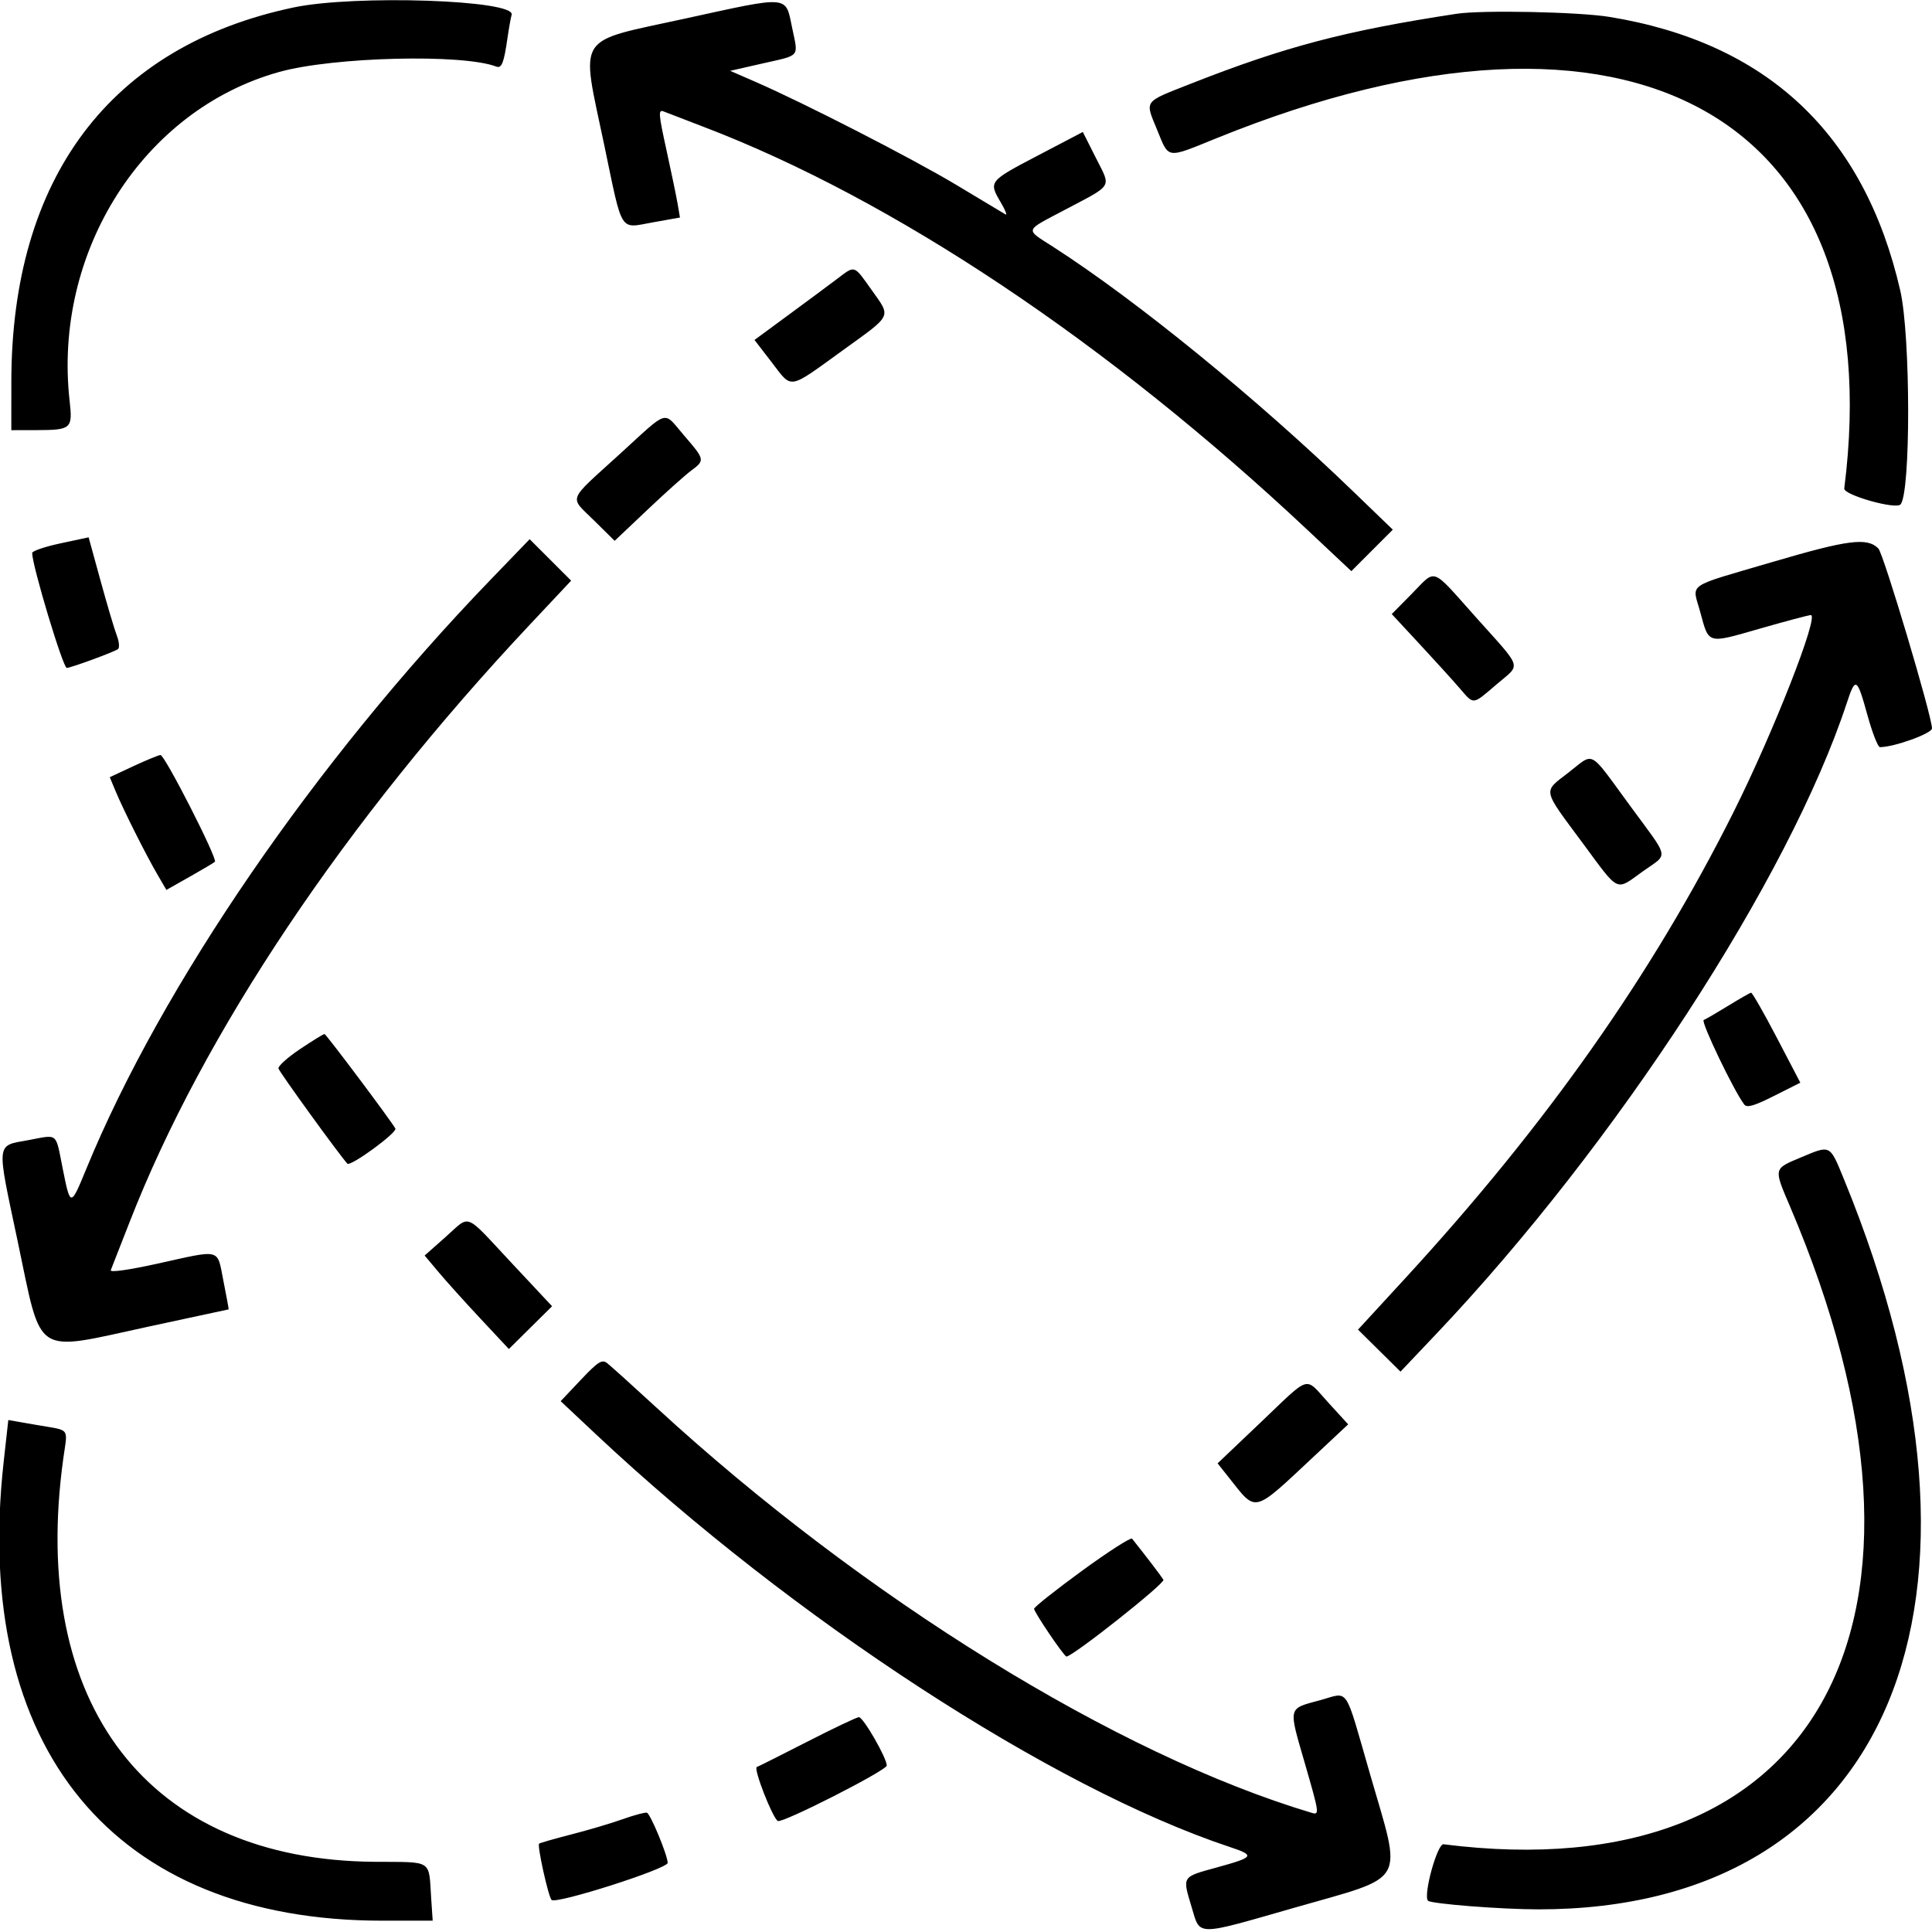 <svg id="svg" xmlns="http://www.w3.org/2000/svg" xmlns:xlink="http://www.w3.org/1999/xlink" width="400" height="400" viewBox="0, 0, 400,400"><g id="svgg"><path id="path0" d="M60.770 1.546 C 22.874 9.536,2.360 36.768,2.347 79.102 L 2.344 89.063 7.617 89.051 C 14.743 89.034,15.063 88.753,14.421 83.074 C 10.919 52.124,29.663 22.697,57.856 14.884 C 69.083 11.773,95.793 11.116,102.736 13.781 C 103.871 14.216,104.325 13.061,105.078 7.813 C 105.356 5.879,105.739 3.739,105.929 3.056 C 106.785 -0.011,73.444 -1.127,60.770 1.546 M141.852 3.846 C 118.830 8.886,120.226 6.699,125.111 30.078 C 128.975 48.570,128.168 47.288,135.162 46.039 L 140.780 45.035 140.303 42.244 C 140.041 40.709,138.991 35.652,137.971 31.005 C 136.333 23.546,136.265 22.618,137.394 23.073 C 138.097 23.356,141.836 24.796,145.703 26.273 C 184.926 41.248,229.410 70.945,270.689 109.710 L 279.781 118.249 284.074 113.956 L 288.367 109.662 279.916 101.511 C 260.194 82.490,235.379 62.266,218.148 51.172 C 212.135 47.300,211.935 47.957,220.508 43.424 C 230.585 38.096,230.058 38.978,226.911 32.729 L 224.189 27.324 214.845 32.217 C 204.704 37.527,204.653 37.591,207.196 41.900 C 208.145 43.510,208.585 44.628,208.172 44.386 C 207.759 44.144,203.203 41.412,198.047 38.314 C 188.922 32.833,166.484 21.323,156.250 16.874 L 151.172 14.666 157.776 13.163 C 165.859 11.324,165.299 12.000,163.987 5.675 C 162.601 -1.004,163.620 -0.920,141.852 3.846 M301.563 2.854 C 278.534 6.365,266.017 9.660,246.484 17.354 C 236.646 21.230,237.031 20.703,239.551 26.838 C 242.082 33.002,241.312 32.895,251.996 28.566 C 337.762 -6.187,391.633 23.924,381.835 101.140 C 381.668 102.458,392.399 105.517,393.462 104.455 C 395.614 102.303,395.590 69.565,393.429 60.156 C 385.984 27.733,365.886 8.826,333.203 3.496 C 326.828 2.457,306.830 2.051,301.563 2.854 M173.409 57.671 C 171.890 58.823,167.399 62.154,163.429 65.073 L 156.211 70.381 159.831 75.085 C 164.085 80.613,163.046 80.796,174.534 72.498 C 184.890 65.017,184.533 65.778,180.407 59.961 C 176.756 54.814,177.049 54.910,173.409 57.671 M128.125 94.183 C 117.316 104.029,117.832 102.662,122.997 107.763 L 127.257 111.971 134.065 105.526 C 137.810 101.982,141.872 98.343,143.093 97.441 C 145.980 95.306,145.952 95.168,141.648 90.182 C 137.155 84.979,138.748 84.508,128.125 94.183 M12.495 112.501 C 9.275 113.189,6.647 114.086,6.655 114.494 C 6.708 117.276,13.038 138.281,13.824 138.281 C 14.665 138.281,23.812 134.918,24.443 134.376 C 24.781 134.086,24.664 132.824,24.181 131.573 C 23.699 130.321,22.190 125.236,20.827 120.273 L 18.350 111.249 12.495 112.501 M101.511 120.084 C 65.280 157.649,33.454 204.037,17.876 241.982 C 14.624 249.904,14.579 249.905,13.006 242.062 C 11.447 234.291,12.161 234.892,5.871 236.051 C -0.881 237.295,-0.753 236.119,3.620 256.806 C 8.801 281.316,6.597 279.882,30.989 274.609 C 39.933 272.676,47.291 271.094,47.340 271.094 C 47.389 271.094,46.904 268.457,46.263 265.234 C 44.895 258.363,46.034 258.663,32.578 261.629 C 26.548 262.958,22.719 263.491,22.935 262.972 C 23.131 262.497,24.877 258.041,26.813 253.069 C 42.055 213.933,71.445 170.057,109.710 129.311 L 118.249 120.219 113.956 115.926 L 109.662 111.633 101.511 120.084 M366.953 116.358 C 348.691 121.733,350.349 120.587,352.009 126.688 C 353.849 133.448,353.351 133.308,364.340 130.156 C 369.734 128.609,374.493 127.344,374.915 127.344 C 376.687 127.344,367.141 151.684,358.946 168.060 C 342.091 201.741,320.156 232.883,290.814 264.792 L 281.163 275.286 285.561 279.635 L 289.959 283.984 297.367 276.172 C 334.541 236.971,370.448 181.776,382.371 145.508 C 384.158 140.071,384.481 140.264,386.628 148.047 C 387.636 151.699,388.802 154.688,389.219 154.688 C 392.161 154.688,400.000 151.860,400.000 150.799 C 400.000 148.294,389.956 114.621,388.891 113.556 C 386.569 111.234,382.666 111.733,366.953 116.358 M292.290 122.943 L 288.149 127.136 293.879 133.310 C 297.031 136.706,300.741 140.795,302.125 142.398 C 305.230 145.996,304.759 146.040,309.862 141.680 C 314.955 137.329,315.412 138.807,305.580 127.805 C 296.110 117.208,297.464 117.704,292.290 122.943 M27.574 158.648 L 22.725 160.912 23.953 163.854 C 25.567 167.721,30.170 176.893,32.554 180.991 L 34.449 184.248 39.295 181.510 C 41.960 180.005,44.300 178.614,44.495 178.420 C 45.090 177.828,34.085 156.245,33.225 156.317 C 32.783 156.354,30.240 157.403,27.574 158.648 M324.755 159.939 C 319.398 164.090,319.198 163.096,327.692 174.574 C 335.381 184.966,334.408 184.507,340.107 180.426 C 345.515 176.553,345.841 178.208,337.412 166.719 C 328.788 154.963,330.199 155.720,324.755 159.939 M357.813 208.231 C 355.449 209.684,353.164 211.012,352.734 211.183 C 352.064 211.449,359.028 225.965,361.131 228.684 C 361.686 229.401,363.195 228.964,367.301 226.896 L 372.738 224.158 367.856 214.813 C 365.172 209.674,362.780 205.496,362.542 205.529 C 362.304 205.561,360.176 206.777,357.813 208.231 M62.109 217.209 C 59.531 218.937,57.526 220.744,57.654 221.223 C 57.857 221.986,70.249 239.103,71.913 240.918 C 72.542 241.605,82.262 234.508,81.857 233.657 C 81.284 232.456,67.528 214.104,67.188 214.087 C 66.973 214.076,64.688 215.481,62.109 217.209 M372.852 239.634 C 367.152 242.025,367.200 241.810,370.581 249.735 C 407.186 335.534,376.683 391.717,298.861 381.835 C 297.585 381.673,294.662 392.227,295.628 393.508 C 296.118 394.158,310.781 395.313,318.543 395.313 C 391.152 395.313,417.719 331.837,381.792 244.198 C 378.796 236.890,379.065 237.028,372.852 239.634 M92.202 256.152 L 87.919 259.944 90.792 263.370 C 92.373 265.255,96.296 269.609,99.510 273.047 L 105.354 279.297 109.829 274.871 L 114.304 270.444 105.837 261.394 C 95.948 250.825,97.532 251.434,92.202 256.152 M120.263 285.672 L 116.079 290.096 123.469 297.033 C 164.092 335.159,217.938 370.216,254.562 382.380 C 259.921 384.160,259.721 384.485,251.953 386.628 C 244.600 388.657,244.777 388.376,246.736 394.920 C 248.524 400.892,247.378 400.888,267.960 394.984 C 291.631 388.194,290.339 390.470,283.659 367.339 C 278.257 348.629,279.417 350.348,273.312 352.009 C 266.565 353.846,266.720 353.199,270.177 365.153 C 273.151 375.437,273.204 375.814,271.594 375.333 C 231.291 363.306,178.727 330.803,135.938 291.450 C 130.996 286.905,126.389 282.751,125.700 282.218 C 124.634 281.393,123.823 281.908,120.263 285.672 M261.006 294.494 L 252.091 302.971 254.475 305.978 C 260.225 313.229,259.270 313.477,272.180 301.396 L 279.125 294.896 275.031 290.417 C 270.001 284.914,271.557 284.462,261.006 294.494 M0.759 302.666 C -5.832 362.004,23.579 397.656,79.120 397.656 L 89.582 397.656 89.281 393.164 C 88.726 384.852,89.800 385.558,77.573 385.467 C 30.763 385.123,6.019 353.067,13.106 301.953 C 14.015 295.397,14.701 296.260,7.610 295.027 L 1.721 294.003 0.759 302.666 M224.031 325.206 C 218.588 329.175,214.119 332.718,214.099 333.079 C 214.062 333.738,220.313 342.969,220.796 342.969 C 222.106 342.969,241.292 327.781,240.876 327.074 C 240.450 326.351,237.379 322.324,234.386 318.565 C 234.134 318.249,229.474 321.237,224.031 325.206 M167.188 360.573 C 161.816 363.322,157.091 365.694,156.686 365.844 C 155.940 366.119,159.909 376.317,161.033 377.012 C 161.933 377.568,183.594 366.548,183.594 365.534 C 183.594 363.953,178.702 355.468,177.821 355.521 C 177.344 355.550,172.559 357.823,167.188 360.573 M128.906 376.649 C 126.543 377.490,121.807 378.896,118.382 379.774 C 114.956 380.653,111.915 381.519,111.623 381.700 C 111.160 381.986,113.524 392.696,114.198 393.361 C 115.140 394.291,138.295 386.892,138.241 385.678 C 138.164 383.947,134.642 375.480,133.924 375.300 C 133.527 375.201,131.270 375.808,128.906 376.649 " stroke="none" fill="#000000" fill-rule="evenodd"></path></g></svg>